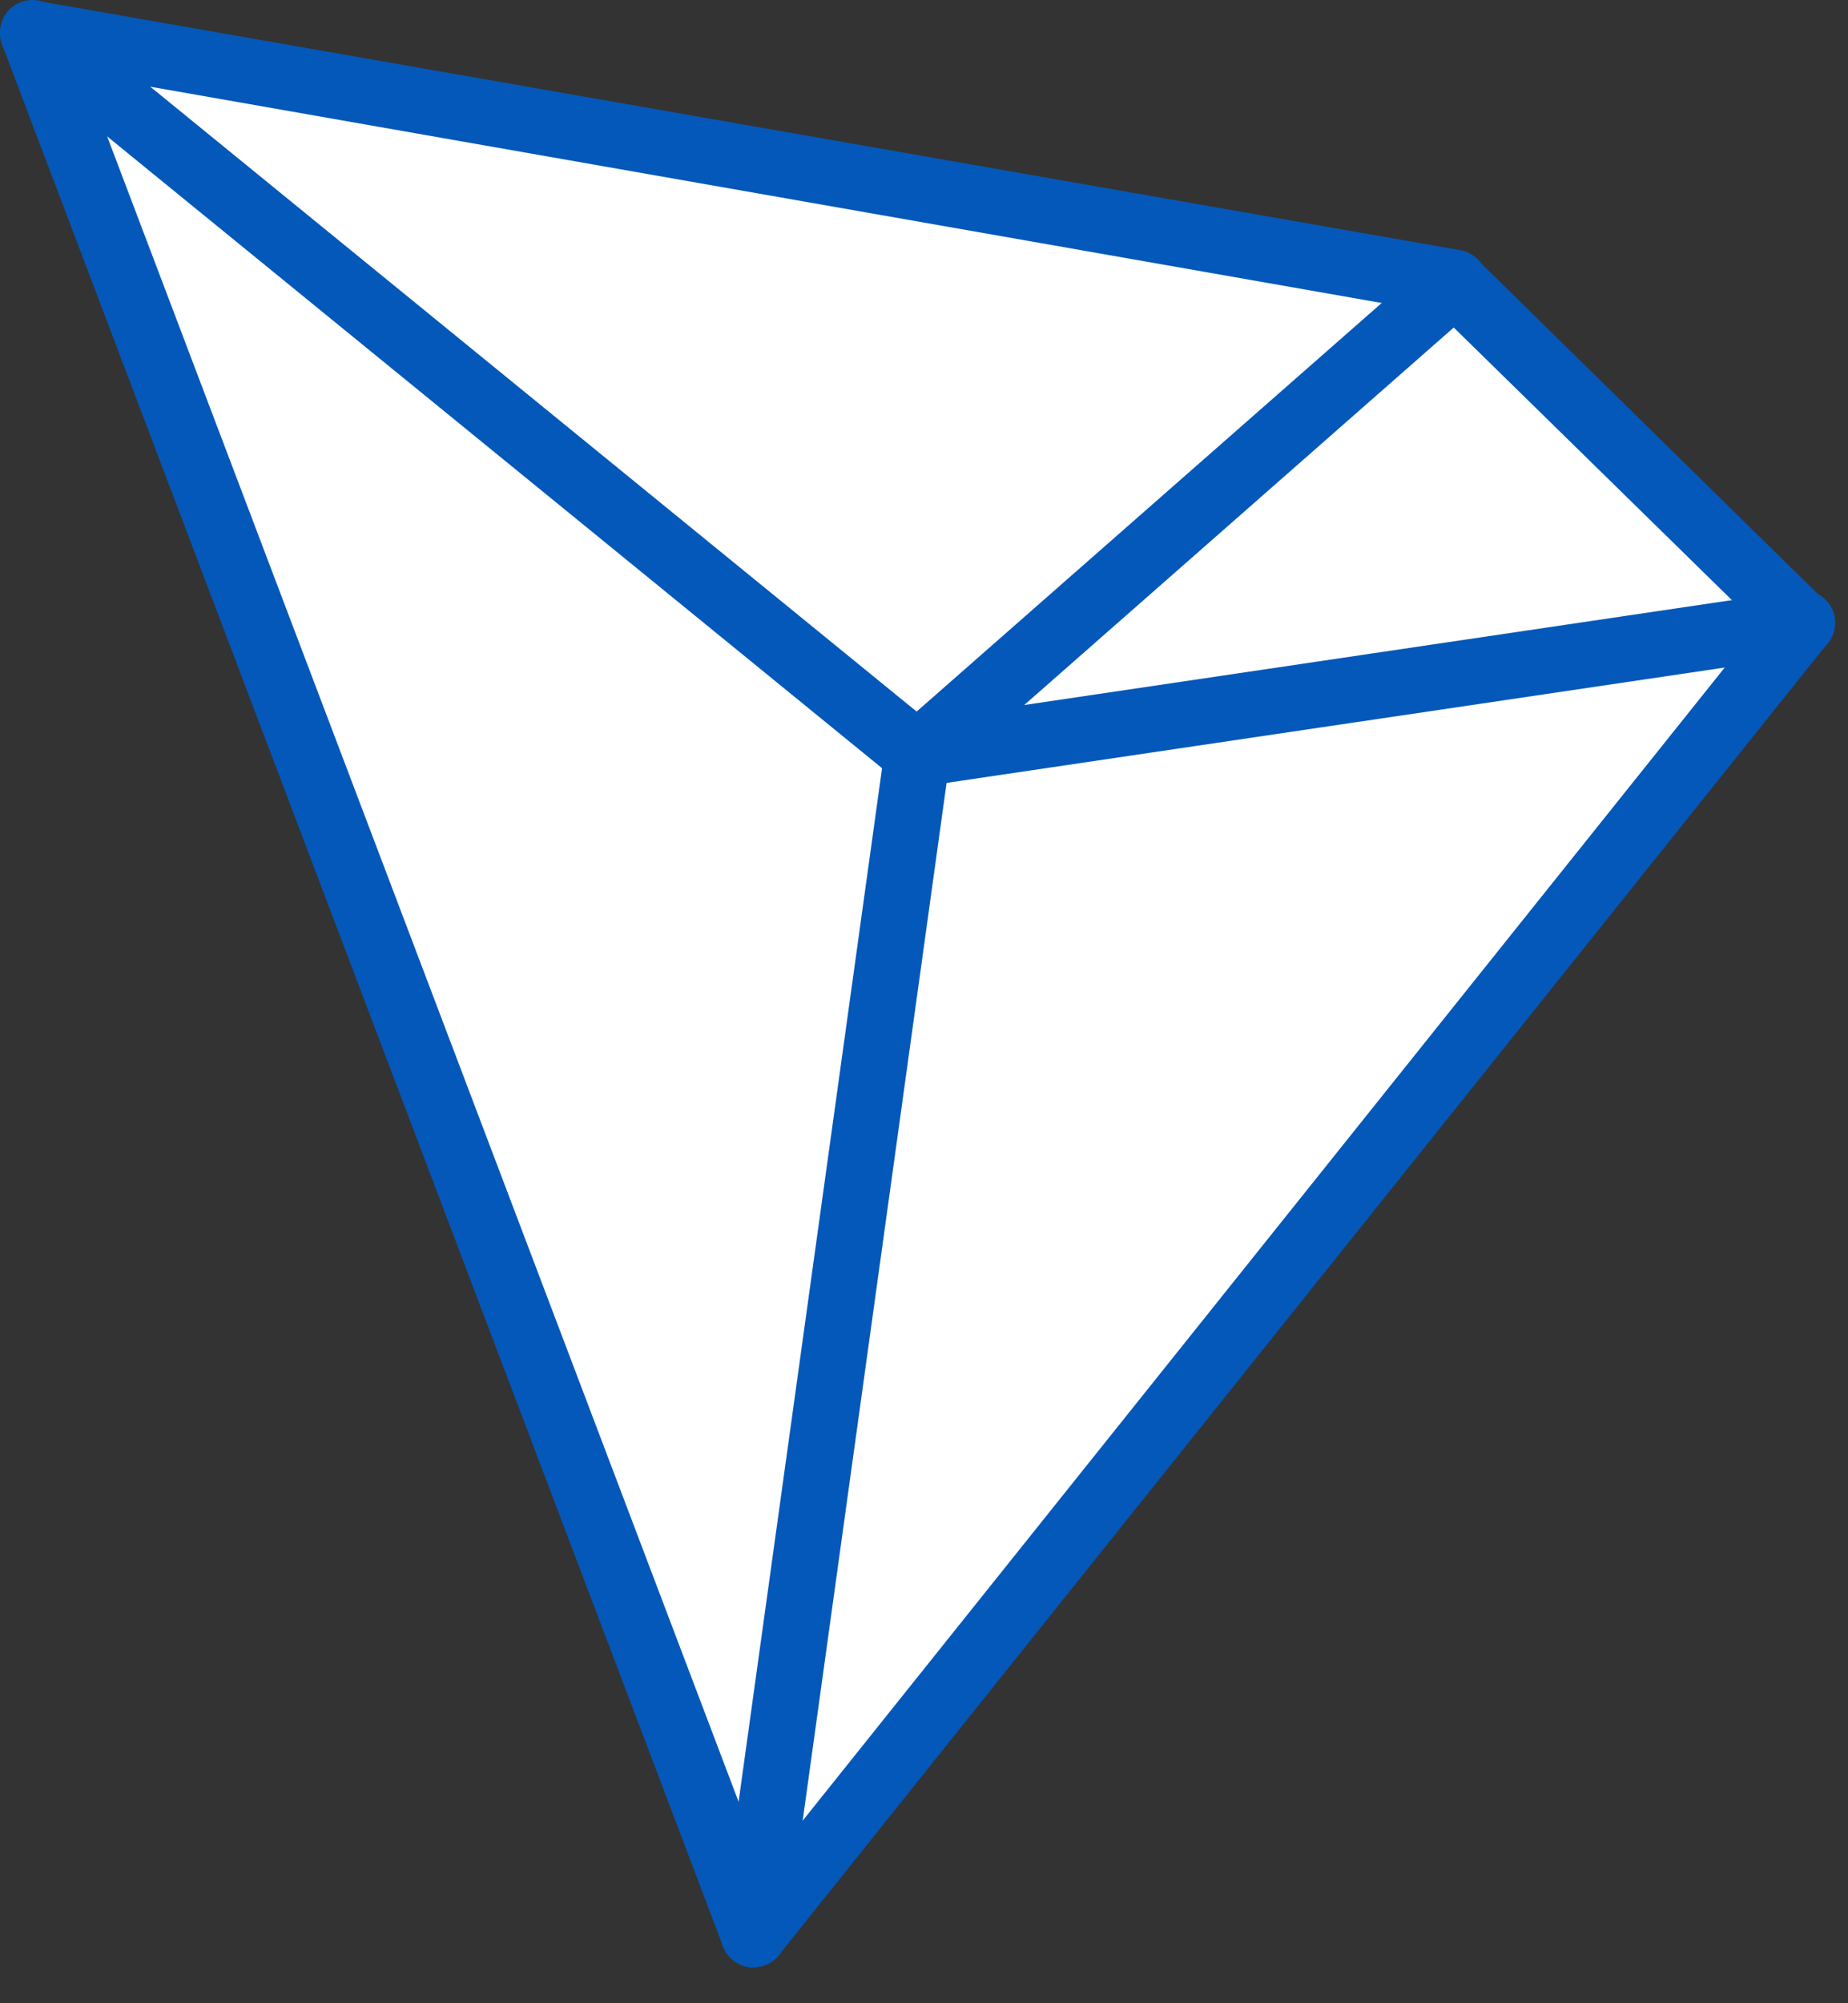 <svg xmlns="http://www.w3.org/2000/svg" width="48" height="52" viewBox="0 0 48 52" fill="none"><rect x="0" y="0" width="48" height="52" fill="#333333" stroke="none"/><path d="M0.852 0.857L19.573 50.215L46.805 16.175L37.785 7.325L0.852 0.857Z" fill="white"></path><path d="M23.825 19.58L19.57 50.215L46.802 16.176L23.825 19.58Z" fill="white"></path><path d="M0.852 0.857L23.828 19.579L37.785 7.325L0.852 0.857Z" fill="white"></path><path d="M23.831 20.431C23.423 20.431 23.048 20.125 22.997 19.7C22.929 19.24 23.253 18.797 23.712 18.729L46.689 15.325C47.148 15.257 47.591 15.581 47.659 16.04C47.727 16.5 47.404 16.942 46.944 17.01L23.968 20.414C23.916 20.431 23.865 20.431 23.831 20.431Z" fill="#0458B9"></path><path d="M23.828 20.431C23.64 20.431 23.453 20.363 23.283 20.244L0.306 1.522C-0.051 1.215 -0.102 0.688 0.187 0.313C0.476 -0.044 1.021 -0.112 1.379 0.194L24.355 18.916C24.713 19.205 24.781 19.75 24.474 20.107C24.321 20.329 24.083 20.431 23.828 20.431Z" fill="#0458B9"></path><path d="M19.571 51.065C19.537 51.065 19.486 51.065 19.452 51.065C18.992 50.997 18.669 50.572 18.72 50.112L22.975 19.477C23.009 19.272 23.111 19.085 23.264 18.949L37.221 6.695C37.578 6.388 38.106 6.422 38.429 6.78C38.735 7.137 38.701 7.665 38.344 7.988L24.626 20.038L20.422 50.334C20.354 50.759 19.997 51.065 19.571 51.065Z" fill="#0458B9"></path><path d="M19.573 51.067C19.522 51.067 19.488 51.067 19.437 51.05C19.131 50.999 18.876 50.795 18.773 50.505L0.052 1.148C-0.05 0.876 0.001 0.552 0.188 0.314C0.375 0.076 0.698 -0.026 0.988 0.025L37.921 6.492C38.091 6.526 38.244 6.594 38.363 6.73L47.384 15.581C47.69 15.887 47.724 16.381 47.452 16.721L20.22 50.761C20.067 50.948 19.829 51.067 19.573 51.067ZM2.179 1.948L19.846 48.514L45.665 16.244L37.376 8.126L2.179 1.948Z" fill="#0458B9"></path></svg>